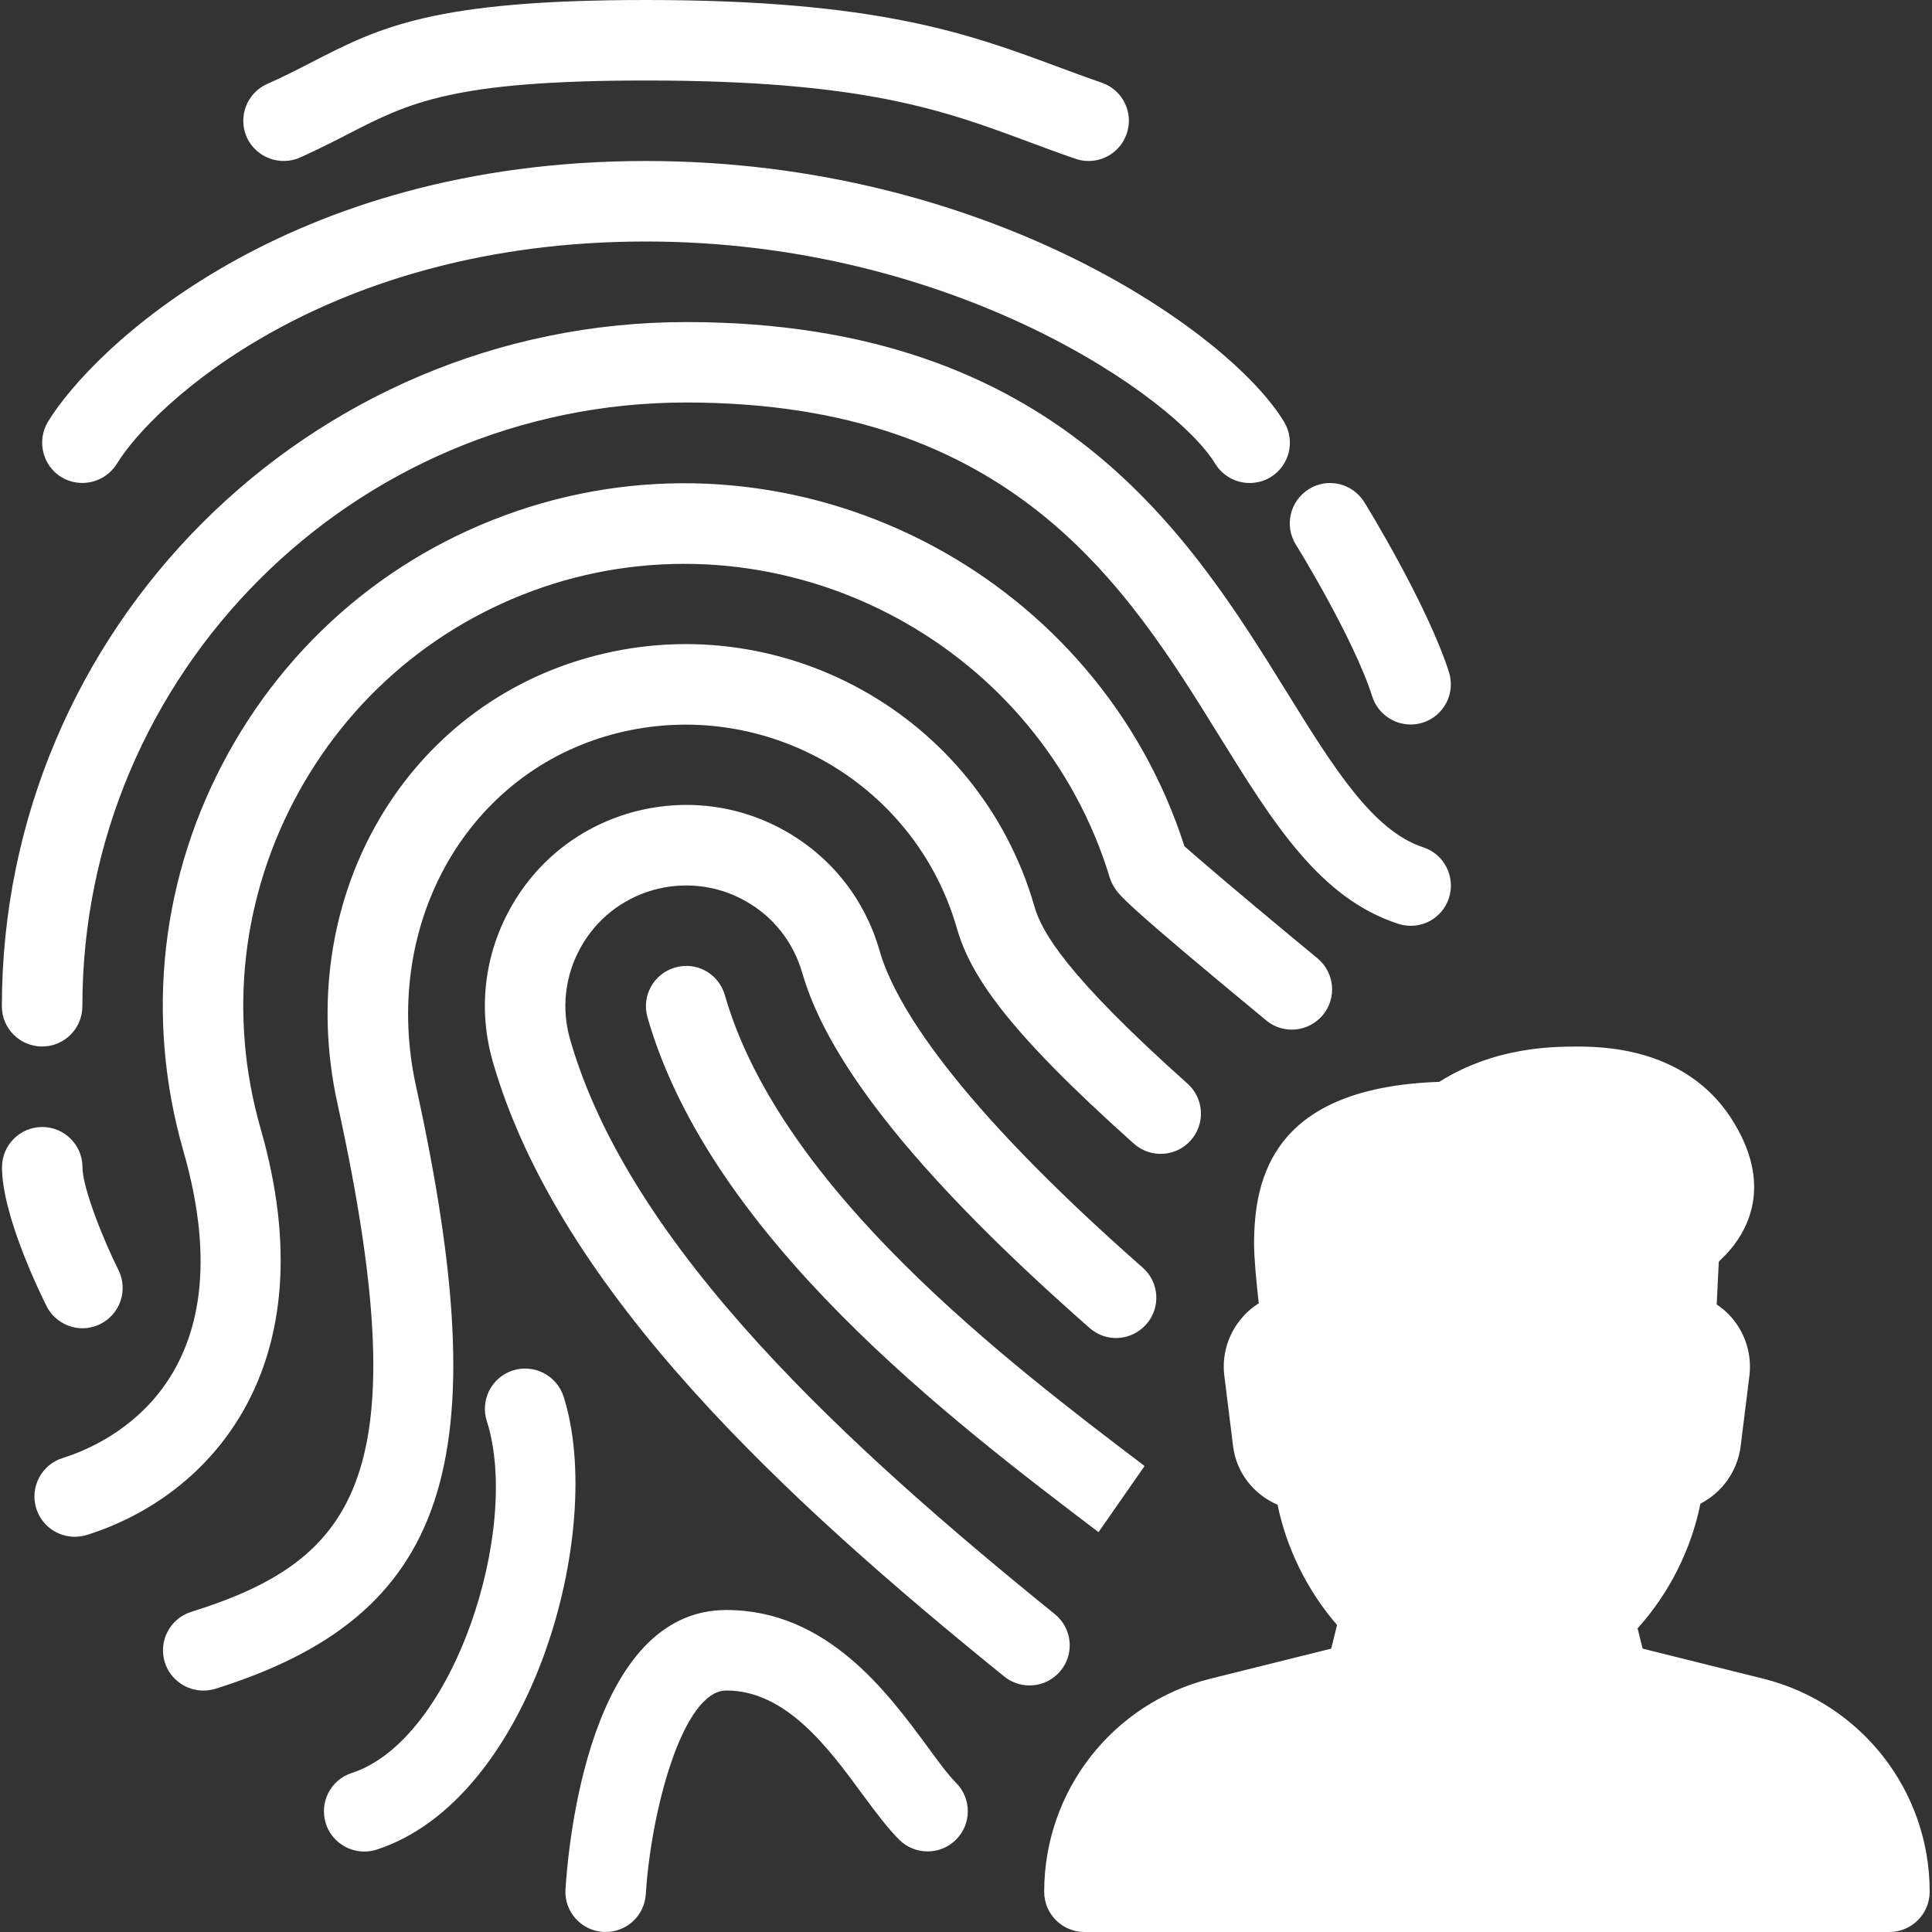 <svg width="30" height="30" viewBox="0 0 30 30" fill="none" xmlns="http://www.w3.org/2000/svg">
<rect x="0" y="0" width="30" height="30" fill="#333333" stroke="none"/>
<g id="Group">
<g id="Group_2">
<path id="Vector" d="M0.954 7.41C1.249 7.586 1.633 7.495 1.816 7.2C2.359 6.305 5.033 3.75 10.029 3.75C14.834 3.75 18.253 6.184 18.869 7.2C18.989 7.393 19.194 7.5 19.404 7.5C19.515 7.5 19.628 7.471 19.729 7.41C20.023 7.23 20.118 6.846 19.939 6.55C19.082 5.138 15.296 2.5 10.029 2.5C4.431 2.5 1.429 5.424 0.744 6.55C0.567 6.846 0.661 7.23 0.954 7.41ZM4.047 17.526C3.541 15.761 3.751 13.905 4.639 12.297C5.528 10.69 6.991 9.524 8.756 9.016C12.352 7.996 16.148 10.062 17.232 13.626C17.247 13.675 17.267 13.721 17.294 13.765C17.372 13.895 17.439 14.008 19.662 15.845C19.927 16.065 20.319 16.027 20.542 15.761C20.762 15.495 20.724 15.102 20.458 14.881C18.937 13.624 18.491 13.226 18.392 13.141C17.063 9.001 12.614 6.614 8.414 7.814C6.326 8.414 4.598 9.791 3.547 11.691C2.497 13.591 2.248 15.784 2.847 17.87C3.872 21.434 1.673 22.422 0.973 22.64C0.643 22.744 0.461 23.094 0.563 23.424C0.647 23.691 0.894 23.863 1.161 23.863C1.222 23.863 1.286 23.854 1.347 23.835C3.258 23.238 5.111 21.226 4.047 17.526ZM0.654 16.25C0.999 16.25 1.279 15.97 1.279 15.625C1.279 10.455 5.484 6.25 10.654 6.25C15.726 6.25 17.502 9.117 18.929 11.422C19.769 12.779 20.494 13.95 21.712 14.345C22.048 14.453 22.393 14.27 22.499 13.944C22.605 13.615 22.425 13.262 22.098 13.156C21.317 12.902 20.703 11.912 19.992 10.765C18.485 8.332 16.423 5.001 10.654 5.001C4.796 5.001 0.029 9.768 0.029 15.626C0.029 15.97 0.309 16.25 0.654 16.25ZM21.308 10.815C21.393 11.08 21.64 11.25 21.904 11.25C21.968 11.25 22.032 11.24 22.094 11.221C22.423 11.115 22.604 10.764 22.499 10.435C22.167 9.398 21.226 7.862 21.186 7.799C21.003 7.504 20.617 7.411 20.326 7.594C20.032 7.775 19.939 8.159 20.12 8.454C20.131 8.466 21.026 9.922 21.308 10.815ZM4.662 2.445C4.946 2.316 5.189 2.194 5.417 2.075C6.351 1.596 7.026 1.25 10.029 1.25C13.408 1.25 14.652 1.711 15.969 2.201C16.208 2.29 16.449 2.38 16.702 2.466C16.768 2.49 16.835 2.5 16.904 2.5C17.164 2.5 17.405 2.337 17.495 2.078C17.608 1.751 17.434 1.396 17.107 1.284C16.864 1.2 16.634 1.114 16.403 1.029C15.039 0.524 13.63 0 10.027 0C6.721 0 5.893 0.425 4.844 0.964C4.633 1.073 4.409 1.188 4.146 1.305C3.832 1.446 3.692 1.816 3.832 2.131C3.974 2.446 4.346 2.586 4.662 2.445ZM1.279 20.625C1.373 20.625 1.468 20.604 1.559 20.559C1.868 20.404 1.993 20.029 1.839 19.72C1.613 19.27 1.281 18.45 1.281 18.125C1.281 17.78 1.001 17.5 0.656 17.5C0.311 17.5 0.031 17.78 0.031 18.125C0.031 18.86 0.607 20.049 0.722 20.28C0.831 20.497 1.052 20.625 1.279 20.625ZM6.461 16.872C5.918 14.409 7.202 12.065 9.446 11.421C11.763 10.76 14.194 12.099 14.859 14.416C15.067 15.135 15.614 15.979 17.607 17.759C17.864 17.988 18.259 17.966 18.489 17.709C18.719 17.451 18.697 17.056 18.439 16.826C16.548 15.137 16.174 14.466 16.061 14.071C15.203 11.092 12.079 9.366 9.102 10.22C6.214 11.049 4.554 14.024 5.241 17.141C6.503 22.889 5.561 24.219 2.969 25.029C2.639 25.133 2.457 25.483 2.559 25.812C2.643 26.08 2.891 26.251 3.157 26.251C3.218 26.251 3.282 26.242 3.343 26.224C6.959 25.09 7.748 22.733 6.461 16.872ZM11.255 15.451C11.159 15.119 10.818 14.926 10.482 15.024C10.15 15.119 9.959 15.466 10.054 15.797C11.039 19.223 14.78 22.062 17.058 23.791L17.773 22.764C15.661 21.161 12.126 18.479 11.255 15.451ZM27.383 26.067L25.507 25.6L25.428 25.285C25.916 24.747 26.261 24.061 26.404 23.349C26.738 23.176 26.98 22.849 27.029 22.454L27.164 21.369C27.206 21.039 27.104 20.706 26.886 20.456C26.818 20.379 26.742 20.312 26.657 20.256L26.689 19.593L26.803 19.477C27.125 19.136 27.561 18.404 26.872 17.35C26.544 16.85 25.87 16.251 24.517 16.251C24.119 16.251 23.221 16.251 22.348 16.799C19.776 16.887 19.473 18.275 19.473 19.321C19.473 19.527 19.509 19.915 19.546 20.238C19.453 20.296 19.367 20.367 19.294 20.453C19.072 20.704 18.969 21.039 19.012 21.367L19.147 22.455C19.198 22.861 19.457 23.2 19.838 23.366C19.978 24.049 20.305 24.707 20.762 25.233L20.671 25.6L18.794 26.067C17.277 26.448 16.214 27.808 16.214 29.375C16.214 29.72 16.494 30 16.839 30H29.339C29.684 30 29.964 29.719 29.964 29.374C29.964 27.808 28.901 26.448 27.383 26.067ZM16.379 25.064C13.181 22.475 9.787 19.39 8.853 16.142C8.714 15.661 8.772 15.155 9.014 14.716C9.257 14.277 9.656 13.961 10.136 13.822C10.618 13.686 11.126 13.742 11.563 13.984C12.002 14.225 12.318 14.625 12.457 15.106C12.869 16.539 14.329 18.343 16.918 20.62C17.177 20.85 17.57 20.823 17.799 20.564C18.028 20.305 18.003 19.91 17.743 19.683C14.79 17.084 13.89 15.571 13.657 14.76C13.427 13.956 12.898 13.293 12.168 12.889C11.438 12.486 10.597 12.393 9.792 12.62C8.988 12.851 8.324 13.379 7.921 14.11C7.517 14.84 7.422 15.684 7.652 16.485C8.681 20.065 12.243 23.32 15.593 26.032C15.709 26.126 15.848 26.171 15.986 26.171C16.168 26.171 16.348 26.093 16.472 25.939C16.689 25.674 16.647 25.281 16.379 25.064ZM14.398 27.117C13.777 26.275 12.838 25 11.279 25C9.159 25 8.826 28.613 8.781 29.336C8.758 29.68 9.021 29.977 9.366 29.999C9.378 30 9.392 30 9.404 30C9.733 30 10.007 29.745 10.028 29.414C10.108 28.121 10.601 26.25 11.279 26.25C12.206 26.25 12.864 27.142 13.39 27.859C13.601 28.144 13.789 28.395 13.962 28.566C14.206 28.81 14.602 28.81 14.845 28.566C15.089 28.323 15.089 27.926 14.845 27.683C14.71 27.546 14.564 27.344 14.398 27.117ZM8.751 21.685C8.644 21.356 8.293 21.177 7.964 21.28C7.636 21.385 7.454 21.738 7.559 22.066C8.094 23.739 7.043 27.019 5.462 27.531C5.133 27.637 4.954 27.99 5.061 28.319C5.146 28.582 5.392 28.751 5.656 28.751C5.719 28.751 5.786 28.741 5.848 28.721C8.256 27.939 9.414 23.761 8.751 21.685Z" fill="white"/>
</g>
</g>
</svg>
